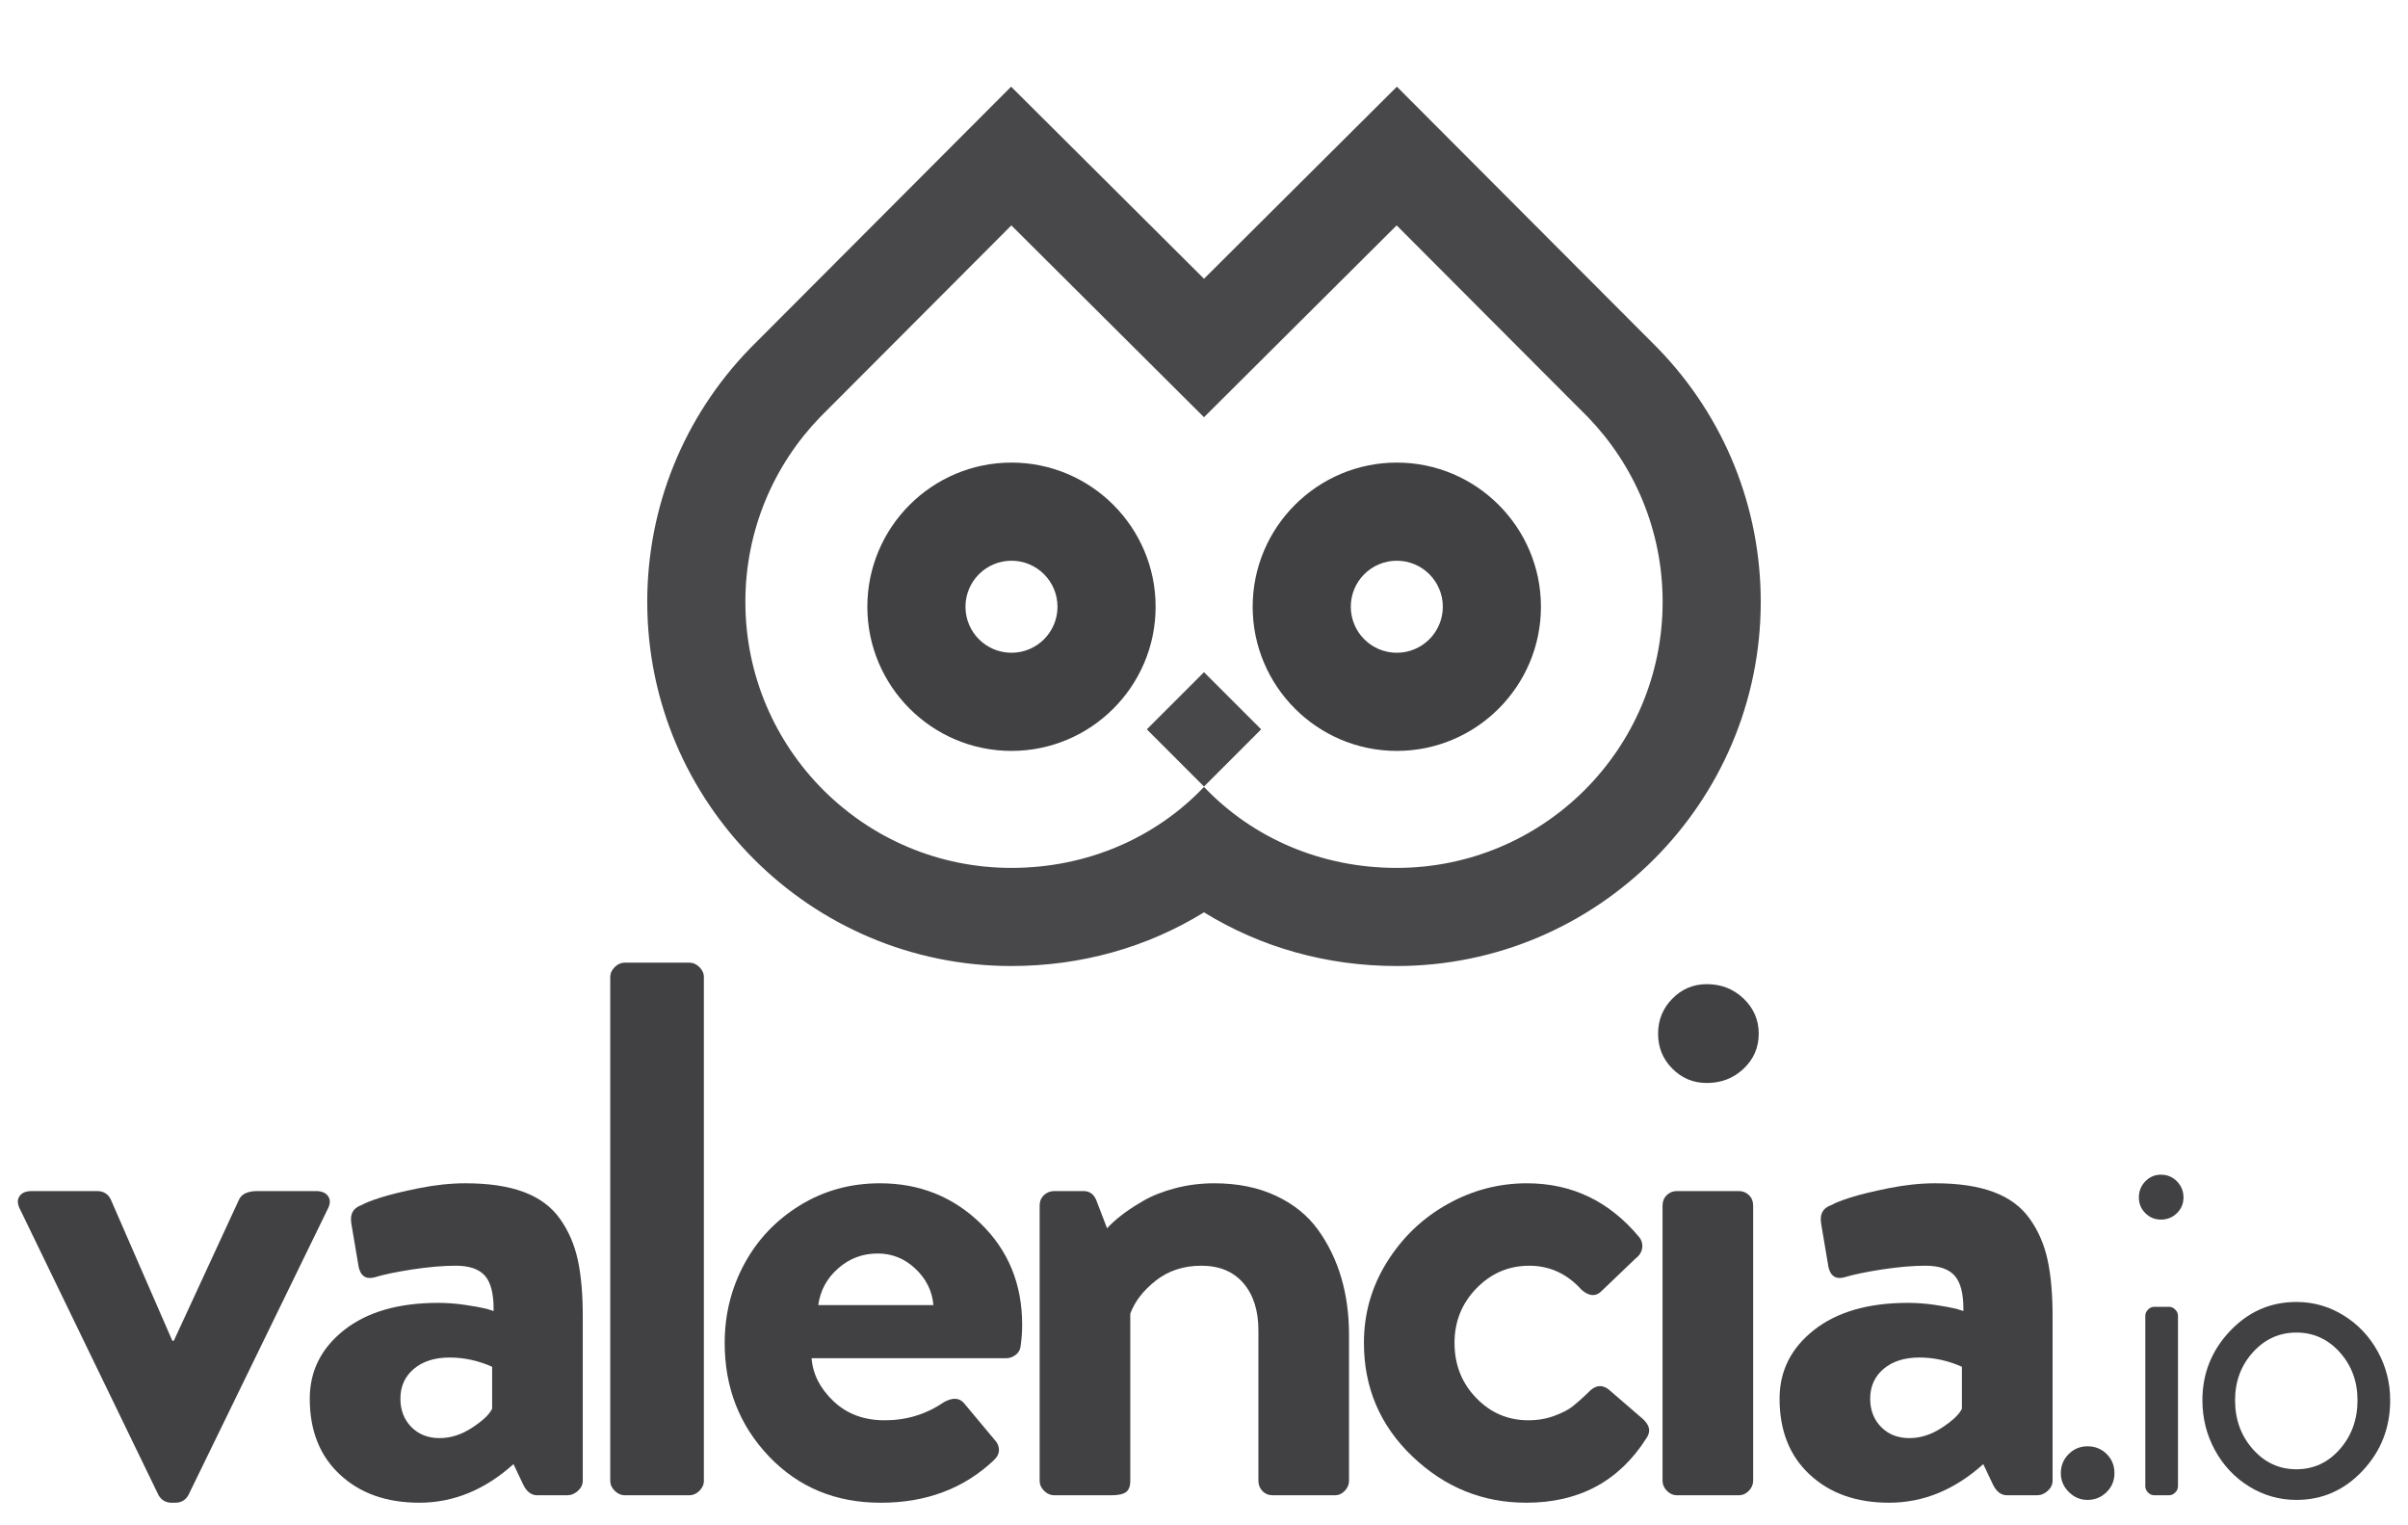 <?xml version="1.0" encoding="utf-8"?>
<!-- Generator: Adobe Illustrator 16.0.0, SVG Export Plug-In . SVG Version: 6.00 Build 0)  -->
<!DOCTYPE svg PUBLIC "-//W3C//DTD SVG 1.1//EN" "http://www.w3.org/Graphics/SVG/1.1/DTD/svg11.dtd">
<svg version="1.1" id="Layer_1" xmlns="http://www.w3.org/2000/svg" xmlns:xlink="http://www.w3.org/1999/xlink" x="0px" y="0px"
	 width="300px" height="190px" viewBox="0 0 300 190" enable-background="new 0 0 300 190" xml:space="preserve">
<g>
	<g>
		<g>
			<path fill="#414042" d="M2.405,149.056c0.248-0.432,0.724-0.659,1.434-0.691h8.238c0.802,0,1.37,0.343,1.712,1.015l7.681,17.632
				h0.184l8.146-17.632c0.336-0.672,1.094-1.015,2.264-1.015h7.404c0.71,0.032,1.188,0.26,1.437,0.691
				c0.123,0.19,0.184,0.388,0.184,0.603c0,0.311-0.092,0.634-0.279,0.977l-17.351,35.622c-0.368,0.622-0.911,0.927-1.618,0.927
				h-0.463c-0.71,0-1.249-0.305-1.62-0.927L2.498,150.635c-0.184-0.343-0.276-0.666-0.276-0.977
				C2.222,149.444,2.282,149.247,2.405,149.056z"/>
			<path fill="#414042" d="M38.592,174.227c0-3.45,1.431-6.305,4.291-8.556c2.859-2.25,6.761-3.38,11.7-3.38
				c1.107,0,2.236,0.084,3.387,0.254c1.154,0.171,2.039,0.336,2.651,0.487l0.875,0.274c0-0.09,0-0.185,0-0.274
				c0-1.907-0.353-3.271-1.056-4.096c-0.736-0.851-1.957-1.274-3.66-1.274c-1.588,0-3.39,0.158-5.402,0.463
				c-2.014,0.311-3.577,0.634-4.693,0.977c-0.206,0.057-0.412,0.088-0.618,0.088c-0.825,0-1.31-0.603-1.455-1.8l-0.837-4.954
				c-0.032-0.215-0.045-0.418-0.045-0.602c0-0.863,0.463-1.446,1.389-1.757c0.371-0.229,1.126-0.526,2.268-0.895
				c1.138-0.368,2.736-0.755,4.787-1.173c2.053-0.412,3.986-0.615,5.807-0.615c2.901,0,5.32,0.361,7.265,1.084
				c1.943,0.724,3.45,1.834,4.512,3.336c1.065,1.49,1.805,3.197,2.224,5.112c0.415,1.915,0.621,4.236,0.621,6.982v20.547
				c0,0.463-0.199,0.881-0.6,1.25c-0.402,0.367-0.853,0.551-1.356,0.551h-3.713c-0.736,0-1.323-0.443-1.754-1.338l-1.205-2.543
				c-3.57,3.209-7.483,4.808-11.739,4.808c-4.071,0-7.362-1.161-9.874-3.495C39.848,181.362,38.592,178.209,38.592,174.227z
				 M49.884,174.227c0,1.42,0.45,2.594,1.357,3.52c0.907,0.927,2.084,1.39,3.525,1.39c1.384,0,2.737-0.432,4.057-1.301
				c1.322-0.862,2.149-1.648,2.488-2.353v-5.232c-1.722-0.767-3.487-1.153-5.298-1.153c-1.846,0-3.326,0.469-4.448,1.407
				C50.445,171.45,49.884,172.686,49.884,174.227z"/>
			<path fill="#414042" d="M76.028,184.457v-62.747c0-0.463,0.188-0.875,0.562-1.249c0.371-0.367,0.793-0.552,1.259-0.552h8.022
				c0.466,0,0.885,0.185,1.259,0.552c0.374,0.374,0.562,0.786,0.562,1.249v62.747c0,0.463-0.188,0.881-0.562,1.25
				c-0.374,0.367-0.793,0.551-1.259,0.551h-8.022c-0.466,0-0.888-0.184-1.259-0.551C76.216,185.337,76.028,184.919,76.028,184.457z"
				/>
			<path fill="#414042" d="M90.285,167.289c0-3.545,0.814-6.829,2.45-9.854c1.637-3.026,3.942-5.455,6.92-7.288
				c2.974-1.833,6.3-2.752,9.969-2.752c4.938,0,9.123,1.675,12.563,5.022c3.44,3.343,5.159,7.547,5.159,12.601
				c0,0.869-0.061,1.731-0.185,2.594c-0.031,0.464-0.23,0.845-0.602,1.137c-0.371,0.29-0.771,0.437-1.202,0.437H101.11
				c0.155,1.985,1.065,3.773,2.729,5.353c1.669,1.585,3.796,2.379,6.387,2.379c2.715,0,5.166-0.749,7.356-2.252
				c1.082-0.602,1.913-0.57,2.499,0.096l3.84,4.598c0.34,0.349,0.517,0.755,0.533,1.212c0.015,0.456-0.193,0.893-0.625,1.306
				c-3.732,3.539-8.438,5.309-14.111,5.309c-5.614,0-10.257-1.928-13.93-5.785C92.121,177.543,90.285,172.838,90.285,167.289z
				 M101.944,162.571h14.346c-0.156-1.763-0.904-3.272-2.245-4.534c-1.342-1.27-2.908-1.896-4.696-1.896
				c-1.884,0-3.526,0.615-4.928,1.852C103.017,159.223,102.191,160.75,101.944,162.571z"/>
			<path fill="#414042" d="M129.525,184.457v-34.29c0-0.52,0.178-0.951,0.535-1.295c0.358-0.335,0.787-0.507,1.284-0.507h3.641
				c0.746,0,1.271,0.368,1.586,1.109l1.351,3.521c0.494-0.526,1.071-1.053,1.737-1.573c0.66-0.526,1.554-1.123,2.68-1.782
				c1.126-0.665,2.473-1.205,4.049-1.623c1.573-0.418,3.206-0.621,4.899-0.621c2.893,0,5.438,0.514,7.654,1.548
				c2.215,1.033,3.964,2.447,5.258,4.235c1.288,1.789,2.256,3.779,2.901,5.969c0.644,2.188,0.968,4.565,0.968,7.121v18.188
				c0,0.463-0.178,0.881-0.53,1.25c-0.352,0.367-0.761,0.551-1.221,0.551h-7.74c-0.522,0-0.954-0.177-1.294-0.526
				c-0.335-0.354-0.504-0.779-0.504-1.274v-18.74c0-2.467-0.622-4.427-1.867-5.878c-1.247-1.447-2.993-2.176-5.239-2.176
				c-2.213,0-4.105,0.621-5.673,1.851c-1.569,1.237-2.632,2.614-3.184,4.123v20.82c0,0.679-0.181,1.148-0.535,1.408
				c-0.358,0.267-0.99,0.393-1.894,0.393h-7.043c-0.466,0-0.888-0.184-1.259-0.551C129.712,185.337,129.525,184.919,129.525,184.457
				z"/>
			<path fill="#414042" d="M169.924,167.264c0-3.635,0.953-6.983,2.865-10.047c1.916-3.068,4.421-5.472,7.522-7.209
				c3.102-1.744,6.407-2.613,9.921-2.613c5.619,0,10.289,2.244,14.022,6.748c0.308,0.431,0.415,0.894,0.323,1.388
				c-0.092,0.489-0.371,0.908-0.83,1.25l-4.349,4.16c-0.682,0.584-1.467,0.495-2.362-0.279c-1.788-1.997-3.964-2.999-6.521-2.999
				c-2.562,0-4.753,0.945-6.574,2.815c-1.82,1.877-2.73,4.142-2.73,6.786c0,2.715,0.896,4.998,2.687,6.855
				c1.788,1.864,3.964,2.797,6.522,2.797c1.173,0,2.25-0.19,3.24-0.559c0.986-0.367,1.735-0.755,2.243-1.154
				c0.51-0.398,1.103-0.92,1.782-1.565c0.154-0.153,0.263-0.26,0.322-0.324c0.771-0.768,1.558-0.862,2.358-0.279l4.075,3.514
				c0.68,0.559,1.018,1.097,1.018,1.624c0,0.336-0.123,0.678-0.371,1.021c-3.394,5.326-8.373,7.99-14.943,7.99
				c-5.433,0-10.161-1.922-14.182-5.766C171.937,177.577,169.924,172.857,169.924,167.264z"/>
			<path fill="#414042" d="M208.349,133.113c-1.186-1.187-1.776-2.639-1.776-4.345c0-1.712,0.591-3.171,1.776-4.369
				c1.182-1.205,2.612-1.808,4.289-1.808c1.809,0,3.34,0.603,4.597,1.808c1.248,1.198,1.876,2.657,1.876,4.369
				c0,1.706-0.628,3.158-1.876,4.345c-1.257,1.192-2.788,1.788-4.597,1.788C210.961,134.901,209.53,134.305,208.349,133.113z
				 M207.127,184.457v-34.29c0-0.52,0.175-0.951,0.523-1.295c0.349-0.335,0.767-0.507,1.253-0.507h7.737
				c0.487,0,0.907,0.172,1.255,0.507c0.349,0.344,0.521,0.775,0.521,1.295v34.29c0,0.463-0.184,0.881-0.546,1.25
				c-0.364,0.367-0.773,0.551-1.229,0.551h-7.737c-0.453,0-0.866-0.184-1.23-0.551C207.309,185.337,207.127,184.919,207.127,184.457
				z"/>
			<path fill="#414042" d="M221.707,174.227c0-3.45,1.43-6.305,4.291-8.556c2.86-2.25,6.757-3.38,11.696-3.38
				c1.11,0,2.236,0.084,3.391,0.254c1.15,0.171,2.035,0.336,2.65,0.487l0.875,0.274c0-0.09,0-0.185,0-0.274
				c0-1.907-0.352-3.271-1.062-4.096c-0.731-0.851-1.952-1.274-3.655-1.274c-1.589,0-3.387,0.158-5.403,0.463
				c-2.011,0.311-3.577,0.634-4.693,0.977c-0.203,0.057-0.412,0.088-0.614,0.088c-0.825,0-1.311-0.603-1.459-1.8l-0.834-4.954
				c-0.031-0.215-0.048-0.418-0.048-0.602c0-0.863,0.463-1.446,1.394-1.757c0.366-0.229,1.125-0.526,2.263-0.895
				c1.142-0.368,2.736-0.755,4.789-1.173c2.054-0.412,3.984-0.615,5.808-0.615c2.898,0,5.322,0.361,7.266,1.084
				c1.943,0.724,3.446,1.834,4.512,3.336c1.062,1.49,1.805,3.197,2.22,5.112s0.625,4.236,0.625,6.982v20.547
				c0,0.463-0.203,0.881-0.604,1.25c-0.402,0.367-0.853,0.551-1.356,0.551h-3.71c-0.739,0-1.322-0.443-1.757-1.338l-1.205-2.543
				c-3.569,3.209-7.48,4.808-11.738,4.808c-4.071,0-7.36-1.161-9.871-3.495C222.96,181.362,221.707,178.209,221.707,174.227z
				 M232.996,174.227c0,1.42,0.45,2.594,1.356,3.52c0.907,0.927,2.087,1.39,3.53,1.39c1.379,0,2.733-0.432,4.053-1.301
				c1.321-0.862,2.152-1.648,2.49-2.353v-5.232c-1.721-0.767-3.49-1.153-5.301-1.153c-1.842,0-3.329,0.469-4.448,1.407
				C233.558,171.45,232.996,172.686,232.996,174.227z"/>
			<path fill="#414042" d="M256.749,183.511c0-0.938,0.321-1.73,0.974-2.384c0.65-0.647,1.434-0.971,2.35-0.971
				c0.939,0,1.729,0.317,2.381,0.957c0.65,0.641,0.975,1.44,0.975,2.397c0,0.913-0.324,1.7-0.975,2.347
				c-0.652,0.646-1.441,0.977-2.381,0.977c-0.897,0-1.674-0.33-2.333-0.989C257.076,185.186,256.749,184.406,256.749,183.511z"/>
			<path fill="#414042" d="M266.471,149.158c0-0.78,0.264-1.446,0.803-2.005c0.533-0.551,1.183-0.83,1.946-0.83
				c0.787,0,1.45,0.279,1.994,0.83c0.543,0.559,0.816,1.225,0.816,2.005c0,0.767-0.273,1.421-0.816,1.953
				c-0.544,0.533-1.207,0.806-1.994,0.806c-0.764,0-1.413-0.272-1.946-0.806C266.734,150.579,266.471,149.924,266.471,149.158z
				 M267.273,185.142v-21.246c0-0.284,0.114-0.544,0.343-0.773c0.228-0.229,0.487-0.343,0.773-0.343h1.837
				c0.288,0,0.541,0.114,0.772,0.343c0.229,0.229,0.344,0.489,0.344,0.773v21.246c0,0.284-0.114,0.545-0.344,0.773
				c-0.231,0.228-0.484,0.342-0.772,0.342h-1.837c-0.286,0-0.546-0.114-0.773-0.342
				C267.388,185.687,267.273,185.426,267.273,185.142z"/>
			<path fill="#414042" d="M274.387,174.417c0-3.316,1.141-6.184,3.427-8.606s5.049-3.633,8.283-3.633
				c2.123,0,4.087,0.559,5.881,1.675c1.801,1.115,3.216,2.612,4.25,4.489c1.037,1.878,1.551,3.899,1.551,6.075
				c0,3.412-1.138,6.335-3.418,8.765c-2.277,2.436-5.03,3.652-8.264,3.652c-2.125,0-4.091-0.563-5.901-1.68
				c-1.809-1.123-3.225-2.632-4.262-4.541C274.899,178.705,274.387,176.643,274.387,174.417z M278.455,174.417
				c0,2.396,0.738,4.433,2.218,6.101c1.479,1.669,3.287,2.5,5.424,2.5c2.138,0,3.941-0.831,5.409-2.5
				c1.468-1.668,2.203-3.704,2.203-6.101c0-2.334-0.735-4.325-2.203-5.968c-1.468-1.636-3.271-2.461-5.409-2.461
				c-2.137,0-3.945,0.825-5.424,2.461C279.193,170.092,278.455,172.083,278.455,174.417z"/>
		</g>
	</g>
	<g>
		<g opacity="0.96">
			<path fill="#414042" d="M174.002,28.075l23.841,23.896c5.75,5.96,9.296,14.064,9.296,23.001c0,18.3-14.836,33.137-33.137,33.137
				c-9.447,0-17.966-3.742-24.002-10.085c-6.037,6.343-14.555,10.085-24.001,10.085c-18.301,0-33.137-14.837-33.137-33.137
				c0-8.937,3.544-17.041,9.295-23l23.842-23.896L150,51.971L174.002,28.075 M150,97.972l7.121-7.123L150,83.729l-7.122,7.121
				L150,97.972 M174.031,10.797l-8.654,8.615L150,34.722l-15.377-15.31l-8.653-8.615l-8.625,8.644L93.503,43.337l-0.072,0.072
				l-0.071,0.074c-8.204,8.502-12.723,19.685-12.723,31.488c0,25.012,20.349,45.36,45.361,45.36c8.705,0,16.938-2.328,24.001-6.688
				c7.064,4.36,15.297,6.688,24.002,6.688c25.012,0,45.36-20.349,45.36-45.36c0-11.801-4.518-22.983-12.722-31.488l-0.071-0.074
				l-0.073-0.073l-23.841-23.896L174.031,10.797L174.031,10.797z"/>
		</g>
		<g>
			<path fill="#414042" d="M126.015,69.846c3.167,0,5.733,2.567,5.733,5.732c0,3.166-2.566,5.732-5.733,5.732
				c-3.166,0-5.732-2.566-5.732-5.732C120.283,72.413,122.849,69.846,126.015,69.846 M126.015,57.622
				c-9.901,0-17.957,8.055-17.957,17.957s8.055,17.957,17.957,17.957s17.957-8.055,17.957-17.957S135.917,57.622,126.015,57.622
				L126.015,57.622z"/>
		</g>
		<g>
			<path fill="#414042" d="M174.02,69.846c3.166,0,5.733,2.567,5.733,5.732c0,3.166-2.567,5.732-5.733,5.732
				s-5.732-2.566-5.732-5.732C168.287,72.413,170.854,69.846,174.02,69.846 M174.02,57.622c-9.901,0-17.956,8.055-17.956,17.957
				s8.055,17.957,17.956,17.957s17.957-8.055,17.957-17.957S183.921,57.622,174.02,57.622L174.02,57.622z"/>
		</g>
	</g>
</g>
</svg>
